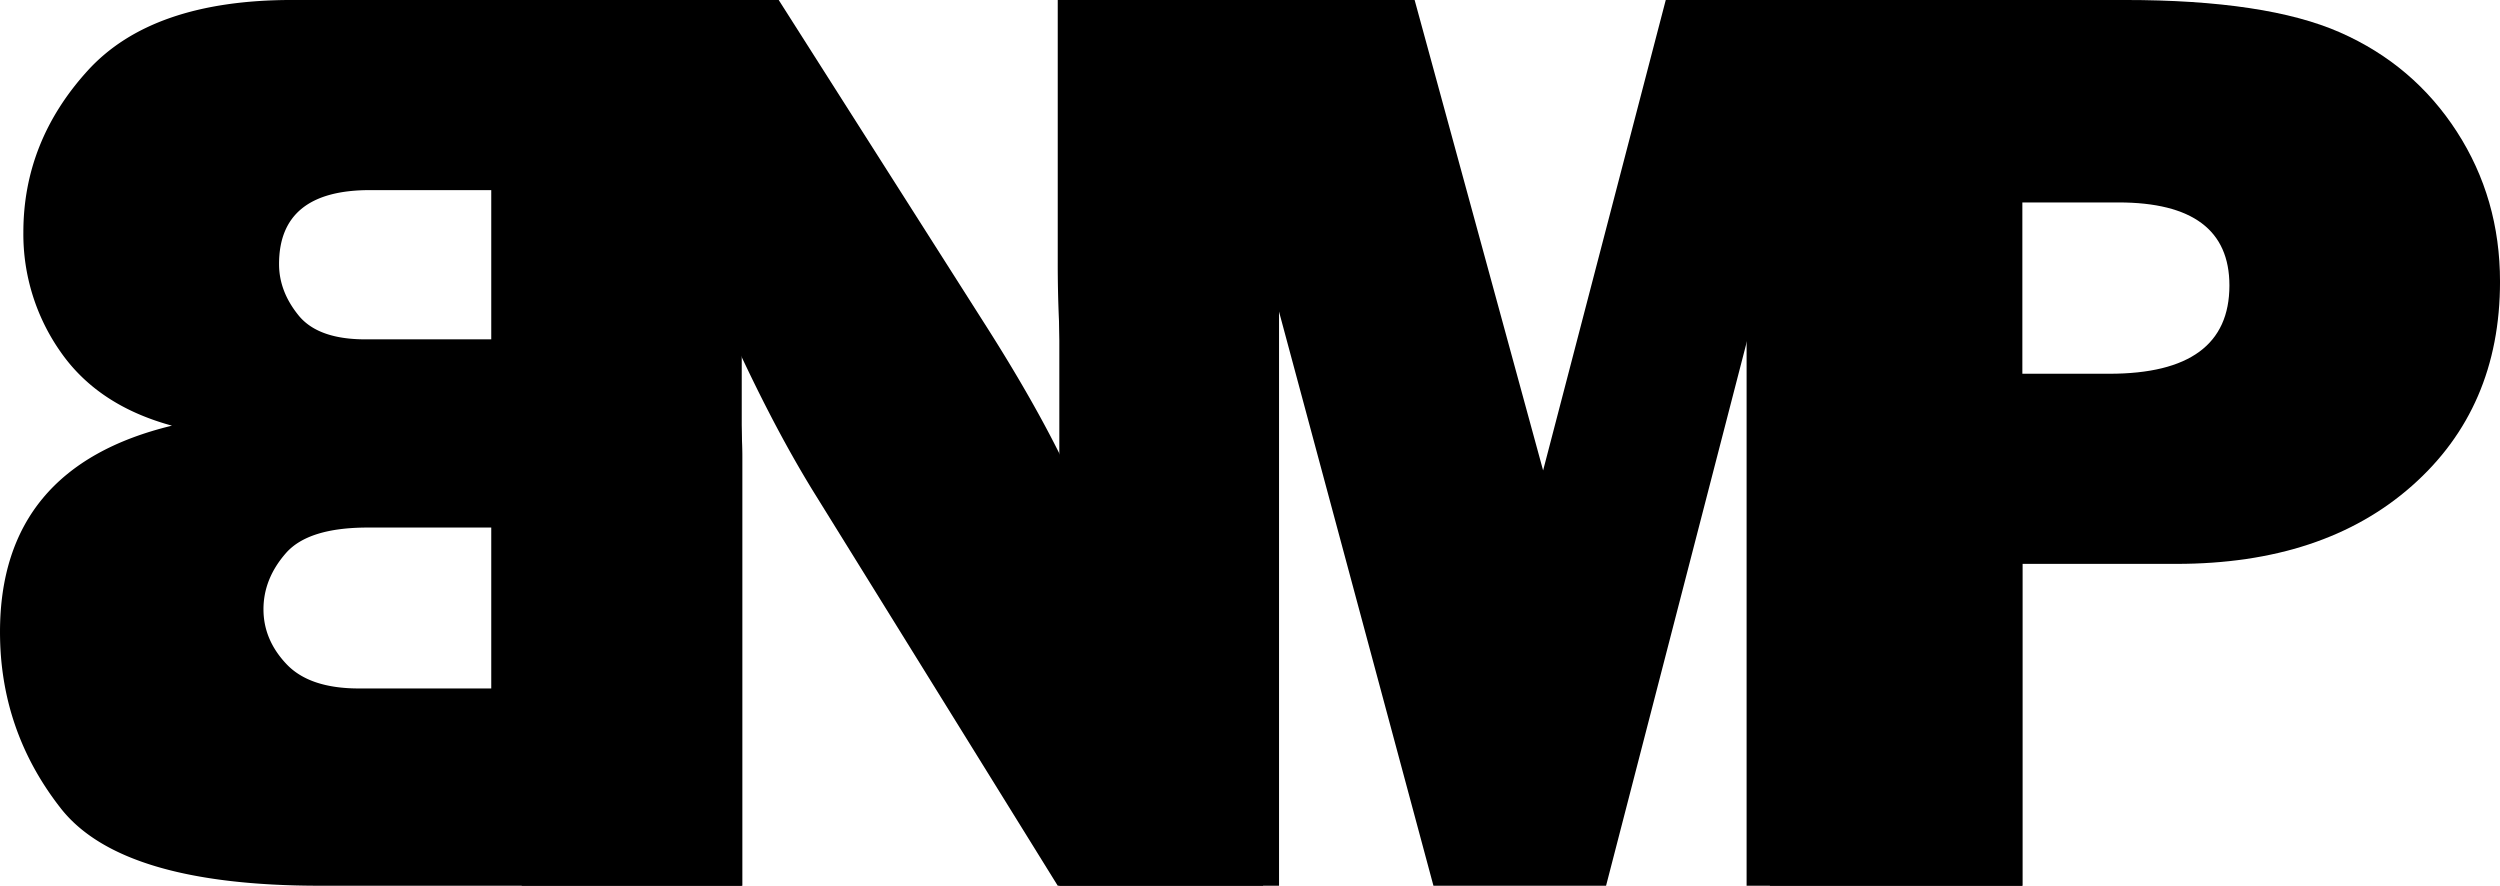<svg xmlns="http://www.w3.org/2000/svg" width="1489.714" height="527.813" viewBox="0 0 1489.714 527.813">
  <defs>
    <style>
      .cls-1 {
        fill-rule: evenodd;
      }
    </style>
  </defs>
  <path id="B" class="cls-1" d="M194.549,713.2Q76.22,713.2,40.064,667T3.908,562.015q0-98.211,102.474-122.961Q62.3,427.072,40.064,395.166a121.9,121.9,0,0,1-22.235-71.341q0-54.13,38.283-96.281T177.921,185.4H445.9V713.2H194.549ZM296.637,298.692H224.325q-54.135,0-54.138,44.08,0,16.24,11.6,30.547t39.83,14.307h75.019V298.692Zm0,201.069H223.165q-35.574,0-48.917,15.274t-13.341,33.447q0,18.18,13.727,32.674t43.117,14.5h78.886V499.761Z" transform="translate(-3.906 -185.406)"/>
  <path id="M" class="cls-1" d="M996.511,185.4L923.425,465.734,846.859,185.4H635.143V713.2H756.565V335.812L858.073,713.2H960.935l97.645-377.392V713.2H1209V185.4H996.511Z" transform="translate(-3.906 -185.406)"/>
  <path id="P" class="cls-1" d="M1300.67,521.415q87.78,0,140.37-46.4t52.59-121.8q0-49.491-25.71-89.321-25.725-39.821-69.61-59.161T1270.12,185.4H1044.68V713.2h164.34V521.415h91.65ZM1206.7,306.039h59.56q66.12,0,66.12,49.494,0,52.59-71.54,52.587H1206.7V306.039Z" transform="translate(-3.906 -185.406)"/>
  <path id="N" class="cls-1" d="M766.066,185.4H634.2V341.612a767.562,767.562,0,0,0,12.375,138.429q-18.935-43.7-55.673-101.32L467.922,185.4H314.79V713.2H446.267V457.614q0-35.571-12.761-86.615,28.3,64.146,56.132,109L634.2,713.2H766.066V185.4Z" transform="translate(-3.906 -185.406)"/>
</svg>
